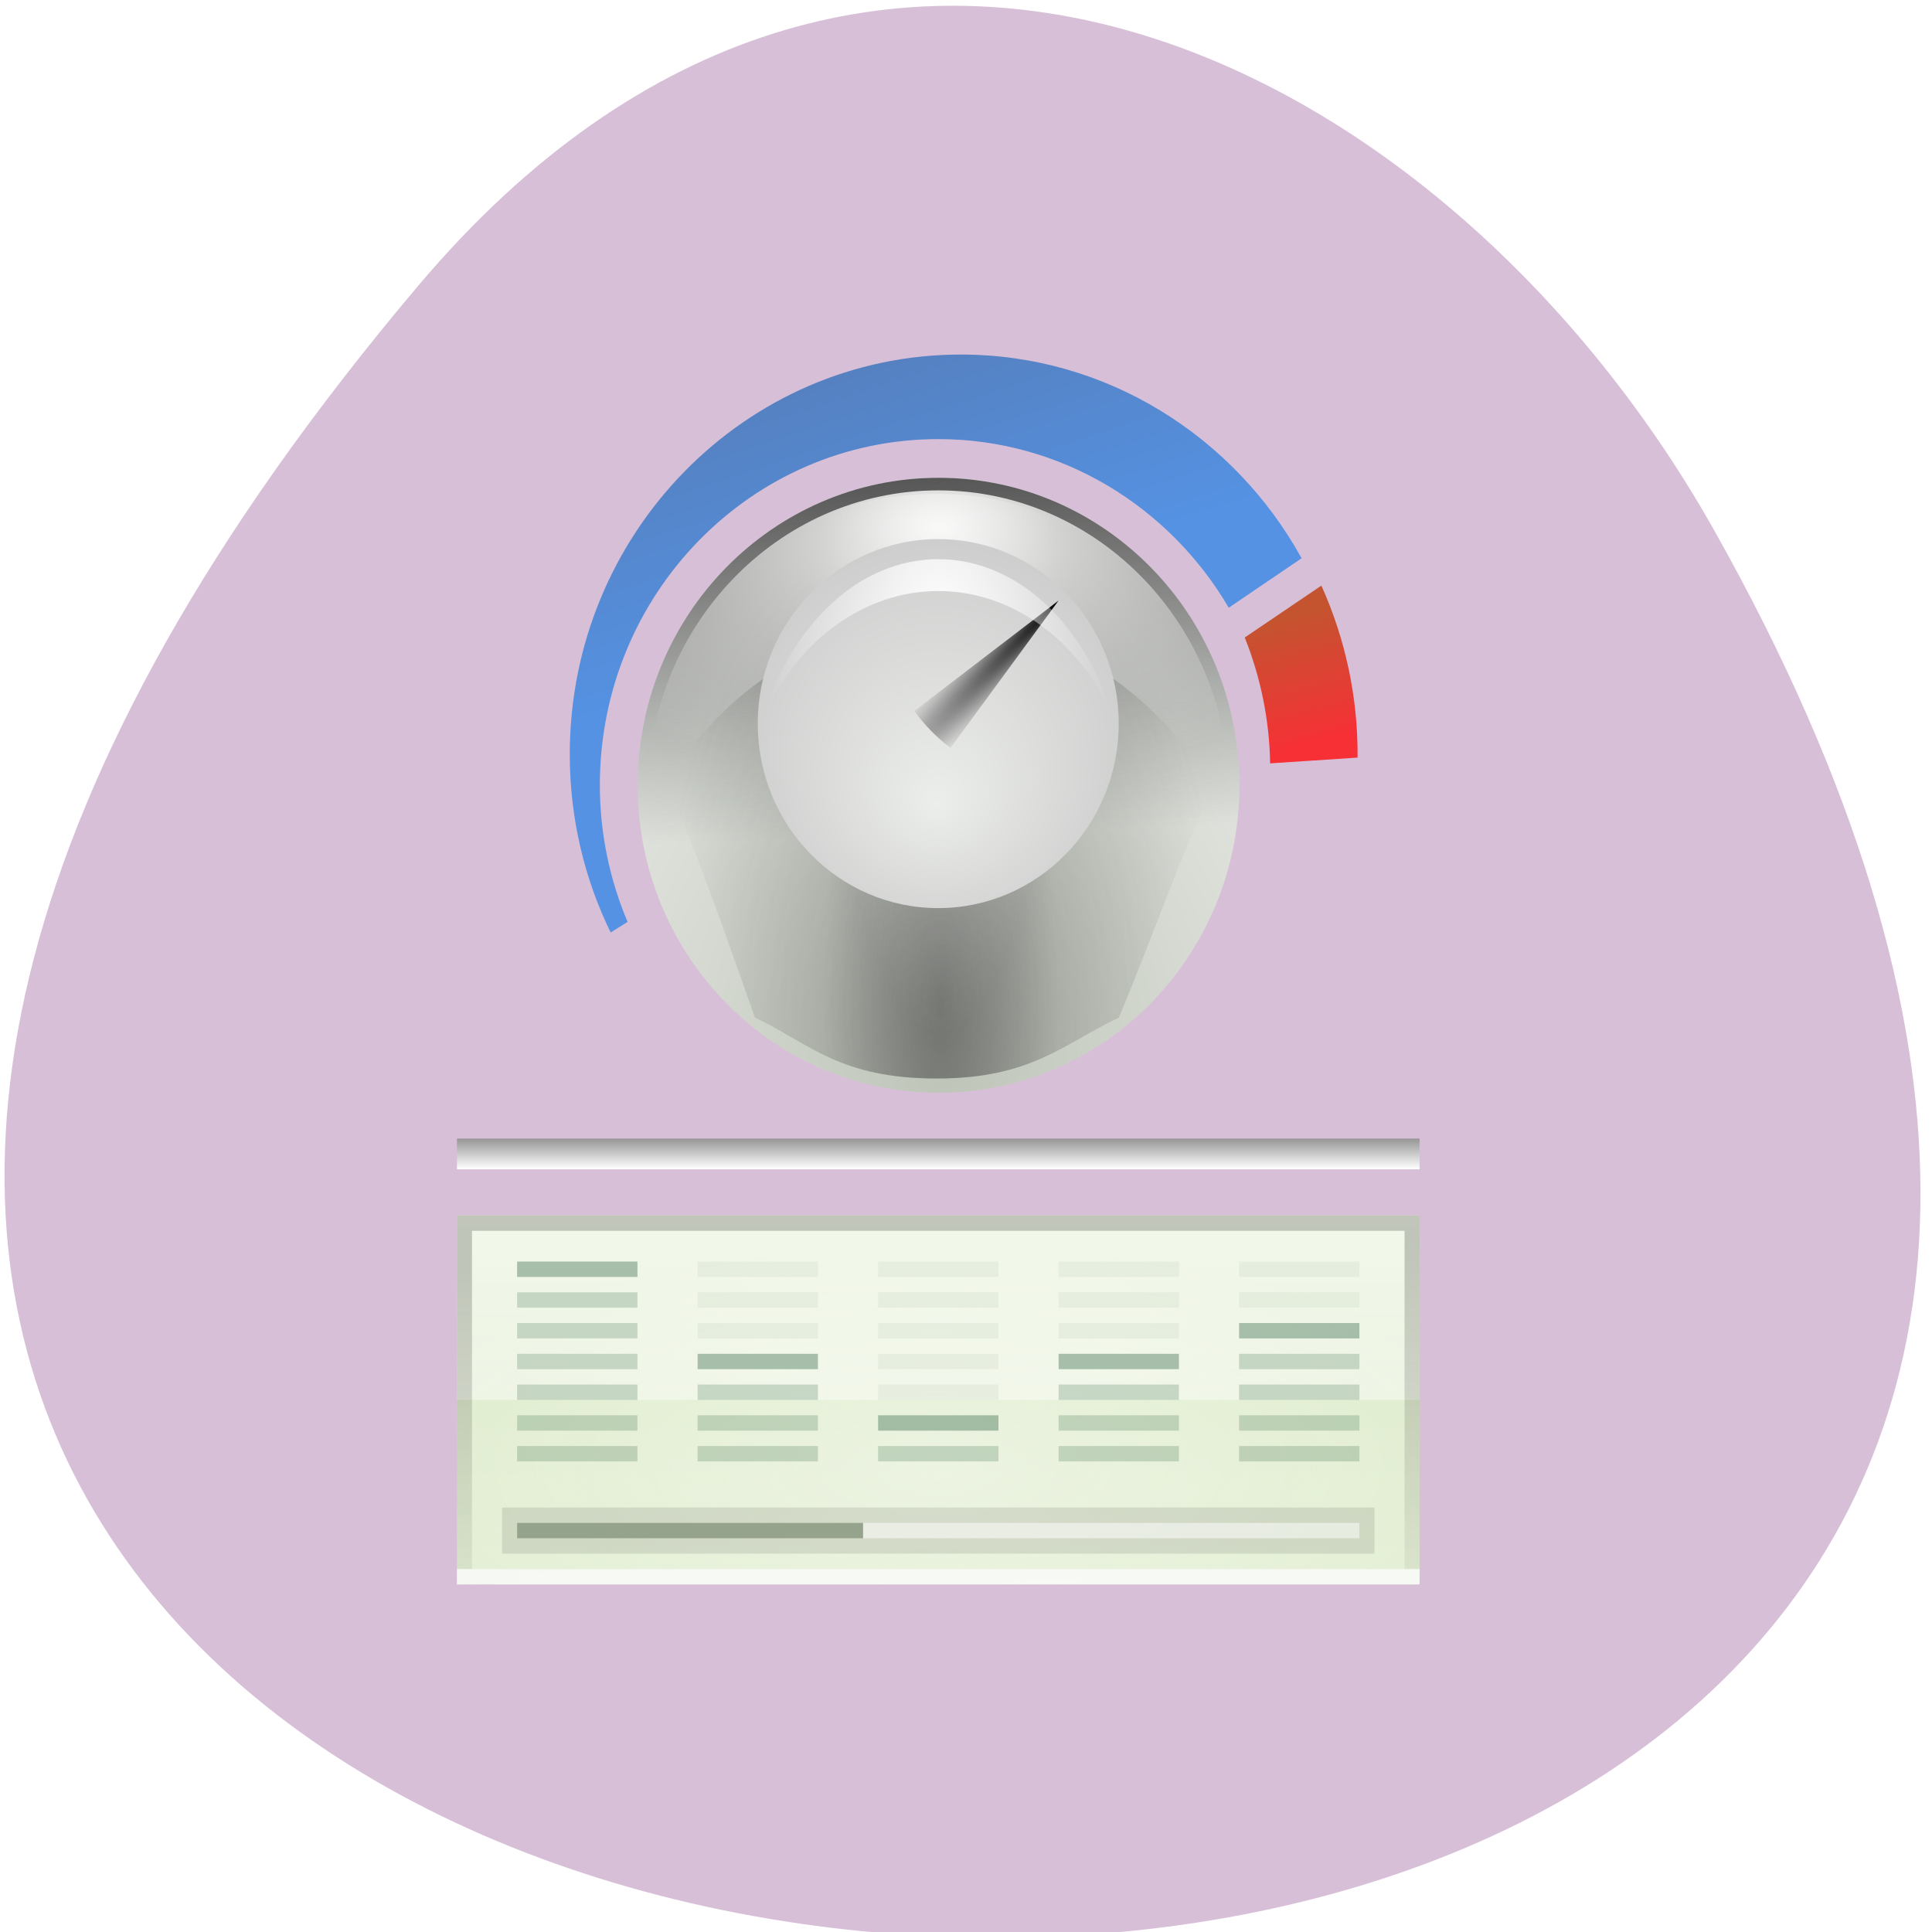 <svg xmlns="http://www.w3.org/2000/svg" xmlns:xlink="http://www.w3.org/1999/xlink" viewBox="0 0 256 256"><defs><path id="0" d="m 69.46 48.49 c 0 4.584 -3.081 8.3 -6.881 8.3 -3.8 0 -6.881 -3.716 -6.881 -8.3 0 -4.584 3.081 -8.3 6.881 -8.3 3.8 0 6.881 3.716 6.881 8.3 z"/><path id="1" d="m 47.938 48.28 c 3.854 4.852 5.979 11.403 8.06 17.09 c 2.435 1.124 3.697 2.617 8 2.617 4.159 0 5.565 -1.493 8 -2.617 2.422 -5.625 4.239 -11.712 8.344 -17.09 -4.138 -2.389 -10.158 -4.157 -16.13 -4.149 -6.21 0.009 -12.363 1.887 -16.281 4.149 z"/><filter id="2"><feGaussianBlur stdDeviation="0.413"/></filter><filter id="3"><feGaussianBlur stdDeviation="0.554"/></filter><linearGradient gradientUnits="userSpaceOnUse" y2="44.875" x2="90.27" y1="36.881" x1="88.13" id="9"><stop stop-color="#bf3400"/><stop offset="1" stop-color="#ff0707"/></linearGradient><linearGradient gradientTransform="matrix(0.667 0 0 1 21.333 -8)" gradientUnits="userSpaceOnUse" y2="81" x2="0" y1="76.82" id="A"><stop stop-color="#232323"/><stop offset="1" stop-color="#fff"/></linearGradient><linearGradient gradientTransform="matrix(0.887 0 0 1 7.211 0)" gradientUnits="userSpaceOnUse" y2="106.46" x2="74.09" y1="78.39" x1="73.65" id="B"><stop/><stop offset="1" stop-opacity="0"/></linearGradient><linearGradient id="8"><stop stop-color="#474747"/><stop offset="1" stop-color="#474747" stop-opacity="0"/></linearGradient><linearGradient gradientTransform="matrix(0.889 0 0 1 7.111 0)" gradientUnits="userSpaceOnUse" y2="115.09" x2="0" y1="76" id="C" xlink:href="#6"/><linearGradient gradientTransform="matrix(0.8 0 0 1.2 12.8 -20)" gradientUnits="userSpaceOnUse" y2="100" x2="0" y1="71.18" id="4"><stop stop-color="#d8e8c2"/><stop offset="1" stop-color="#e4efd5"/></linearGradient><linearGradient gradientUnits="userSpaceOnUse" y2="36.559" x2="64.03" y1="20" x1="58.722" id="7"><stop stop-color="#0057ae"/><stop offset="1" stop-color="#0075ea"/></linearGradient><linearGradient gradientUnits="userSpaceOnUse" y2="49.763" x2="63.891" y1="40.19" x1="63.51" id="5"><stop stop-color="#575757"/><stop offset="1" stop-color="#575757" stop-opacity="0"/></linearGradient><linearGradient id="6"><stop stop-color="#fff"/><stop offset="1" stop-color="#fff" stop-opacity="0"/></linearGradient><radialGradient gradientTransform="matrix(3.834 -3.834 0.402 0.402 -191.06 263.67)" gradientUnits="userSpaceOnUse" r="4.797" cy="44" cx="64" id="I"><stop/><stop offset="1" stop-color="#d2d2d2" stop-opacity="0"/></radialGradient><radialGradient gradientUnits="userSpaceOnUse" gradientTransform="matrix(0.773 0 0 1.357 14.578 -21.778)" r="16.203" cy="63.65" cx="64.14" id="J" xlink:href="#8"/><radialGradient gradientUnits="userSpaceOnUse" gradientTransform="matrix(1.105 0 0 2.025 -6.697 -34.832)" r="10.438" cy="36.13" cx="64" id="K" xlink:href="#6"/><radialGradient r="16.203" cy="63.65" cx="64.14" gradientTransform="matrix(0.319 0 0 1.222 43.706 -13.195)" gradientUnits="userSpaceOnUse" id="L" xlink:href="#8"/><radialGradient gradientUnits="userSpaceOnUse" gradientTransform="matrix(1.083 0 0 0.406 -5.315 51.26)" r="36" cy="101.76" cx="64" id="H"><stop stop-color="#f3f8ec"/><stop offset="1" stop-color="#f3f8ec" stop-opacity="0"/></radialGradient><radialGradient gradientUnits="userSpaceOnUse" gradientTransform="matrix(1.406 0 0 1.696 -25.384 -35.985)" r="6.881" fy="54.44" fx="62.66" cy="53.09" cx="62.58" id="G"><stop stop-color="#bec4b8"/><stop offset="1" stop-color="#e5e8e3"/></radialGradient><radialGradient r="16.203" cy="63.65" cx="64.14" gradientTransform="matrix(0.319 0 0 1.222 43.706 -13.195)" gradientUnits="userSpaceOnUse" id="D" xlink:href="#6"/><radialGradient gradientUnits="userSpaceOnUse" gradientTransform="matrix(1.682 0 0 0.926 -43.651 7.859)" r="18.469" cy="25.24" cx="64" id="F"><stop stop-color="#f5f6f4"/><stop offset="1" stop-color="#f5f6f4" stop-opacity="0"/></radialGradient><radialGradient gradientUnits="userSpaceOnUse" gradientTransform="matrix(1.511 0 0 1.823 -32.01 -39.923)" r="6.881" fy="50.5" cy="48.49" cx="62.58" id="E"><stop stop-color="#eceeeb"/><stop offset="1" stop-color="#c2c2c2"/></radialGradient></defs><g transform="translate(0 -796.36)"><path d="m 55.39 834.25 c -224.81 266.38 324.87 304.22 171.71 32.31 -34.914 -61.991 -112.17 -102.86 -171.71 -32.31 z" fill="#d8bfd8" color="#000"/><g transform="matrix(1.993 0 0 2.037 -3.226 802.6)"><use transform="matrix(2.907 0 0 2.41 -117.9 -68.842)" xlink:href="#0" width="256" height="256" fill="url(#G)"/><use transform="matrix(2.907 0 0 2.41 -117.9 -68.842)" xlink:href="#0" width="256" height="256" opacity="0.609" fill="url(#5)"/><use transform="matrix(1.512 0 0 1.512 -32.857 -35.705)" xlink:href="#1" width="256" height="256" opacity="0.411" fill="url(#J)" filter="url(#3)"/><use transform="matrix(1.512 0 0 1.512 -32.857 -35.705)" xlink:href="#1" width="256" height="256" opacity="0.411" fill="url(#L)" filter="url(#3)"/><path d="m 64,28.835 c -10.678,0 -19.342,8.843 -19.342,19.742 0,0.625 0.043,1.227 0.098,1.837 C 47.969,42.815 55.381,37.486 64,37.486 c 8.62,0 16.03,5.329 19.244,12.928 0.056,-0.61 0.098,-1.213 0.098,-1.837 C 83.342,37.678 74.678,28.835 64,28.835 z" fill="url(#F)"/><use transform="matrix(1.512 0 0 -1.512 -32.857 131.86)" xlink:href="#1" width="256" height="256" opacity="0.411" fill="url(#D)" filter="url(#3)"/><use transform="matrix(1.744 0 0 1.446 -45.14 -26.11)" xlink:href="#0" width="256" height="256" fill="url(#E)"/><path d="m 72,36 -9.594,7.188 c 0.687,0.917 1.49,1.719 2.406,2.406 L 72,36 z" fill="url(#I)"/><path d="m 64,33.31 c -5.188,0 -9.626,4.13 -11.53,9.996 2.285,-4.733 6.603,-7.924 11.53,-7.924 4.926,0 9.245,3.192 11.53,7.924 C 73.627,37.44 69.189,33.31 64,33.31 z" fill="url(#K)" filter="url(#2)"/><path d="m 32,71 h 64 v 2 H 32 z" fill="url(#A)"/><path d="m 65.5,20 c -14.352,0 -26,11.648 -26,26 0,4.164 0.976,8.103 2.719,11.594 l 1.125,-0.688 C 42.163,54.173 41.5,51.165 41.5,48 41.5,35.58 51.58,25.5 64,25.5 c 8.201,0 15.38,4.407 19.313,10.969 L 88.157,33.25 C 83.694,25.351 75.215,20 65.501,20 z" opacity="0.609" fill="url(#7)"/><path d="m 89.47,35.03 -5.094,3.375 c 1.058,2.595 1.642,5.375 1.688,8.188 l 5.813,-0.375 C 91.913,42.352 91.083,38.529 89.471,35.03 z" opacity="0.776" fill="url(#9)"/><path d="m 32,76 h 64 v 24 H 32 z" fill="url(#4)"/><path d="m 32,76 h 64 v 24 H 32 z" opacity="0.625" fill="url(#H)"/><path d="M 32,76 H 96 V 88 H 32 z" opacity="0.625" fill="url(#C)"/><path d="m 32.5 76.5 h 63 v 23 h -63 z" opacity="0.203" fill="none" stroke="url(#B)" stroke-linecap="round"/><path d="m 32,99 h 64 v 1 H 32 z" opacity="0.776" fill="#fff"/><g fill="#336746"><path d="m 36 79 h 8 v 1 h -8 z" opacity="0.385"/><path d="m 36 81 h 8 v 1 h -8 z" opacity="0.224"/><path d="m 36 83 h 8 v 1 h -8 z" opacity="0.224"/><path d="m 36 85 h 8 v 1 h -8 z" opacity="0.224"/><path d="m 36 87 h 8 v 1 h -8 z" opacity="0.224"/><path d="m 36 89 h 8 v 1 h -8 z" opacity="0.224"/><path d="m 36 91 h 8 v 1 h -8 z" opacity="0.224"/><path d="m 48 85 h 8 v 1 h -8 z" opacity="0.385"/><path d="m 48 87 h 8 v 1 h -8 z" opacity="0.224"/><path d="m 48 89 h 8 v 1 h -8 z" opacity="0.224"/><path d="m 48 91 h 8 v 1 h -8 z" opacity="0.224"/><path d="m 60 89 h 8 v 1 h -8 z" opacity="0.385"/><path d="m 60 91 h 8 v 1 h -8 z" opacity="0.224"/><path d="m 72 85 h 8 v 1 h -8 z" opacity="0.385"/><path d="m 72 87 h 8 v 1 h -8 z" opacity="0.224"/><path d="m 72 89 h 8 v 1 h -8 z" opacity="0.224"/><path d="m 72 91 h 8 v 1 h -8 z" opacity="0.224"/><path d="m 84 83 h 8 v 1 h -8 z" opacity="0.385"/><path d="m 84 85 h 8 v 1 h -8 z" opacity="0.224"/><path d="m 84 87 h 8 v 1 h -8 z" opacity="0.224"/><path d="m 84 89 h 8 v 1 h -8 z" opacity="0.224"/><path d="m 84 91 h 8 v 1 h -8 z" opacity="0.224"/></g><path d="m 35,95 h 58 v 3 H 35 z" opacity="0.099"/><g transform="scale(1 -1)"><path d="m 36,-97 h 56 v 1 H 36 z" opacity="0.505" fill="#fff"/><path d="m 36,-97 h 23 v 1 H 36 z" opacity="0.505" fill="#455c38"/></g><g fill="#336746"><path d="m 60 87 h 8 v 1 h -8 z" opacity="0.062"/><path d="m 60 85 h 8 v 1 h -8 z" opacity="0.062"/><path d="m 60 83 h 8 v 1 h -8 z" opacity="0.062"/><path d="m 60 81 h 8 v 1 h -8 z" opacity="0.062"/><path d="m 60 79 h 8 v 1 h -8 z" opacity="0.062"/><path d="m 48 83 h 8 v 1 h -8 z" opacity="0.062"/><path d="m 48 81 h 8 v 1 h -8 z" opacity="0.062"/><path d="m 48 79 h 8 v 1 h -8 z" opacity="0.062"/><path d="m 72 83 h 8 v 1 h -8 z" opacity="0.062"/><path d="m 72 81 h 8 v 1 h -8 z" opacity="0.062"/><path d="m 72 79 h 8 v 1 h -8 z" opacity="0.062"/><path d="m 84 81 h 8 v 1 h -8 z" opacity="0.062"/><path d="m 84 79 h 8 v 1 h -8 z" opacity="0.062"/></g></g></g></svg>